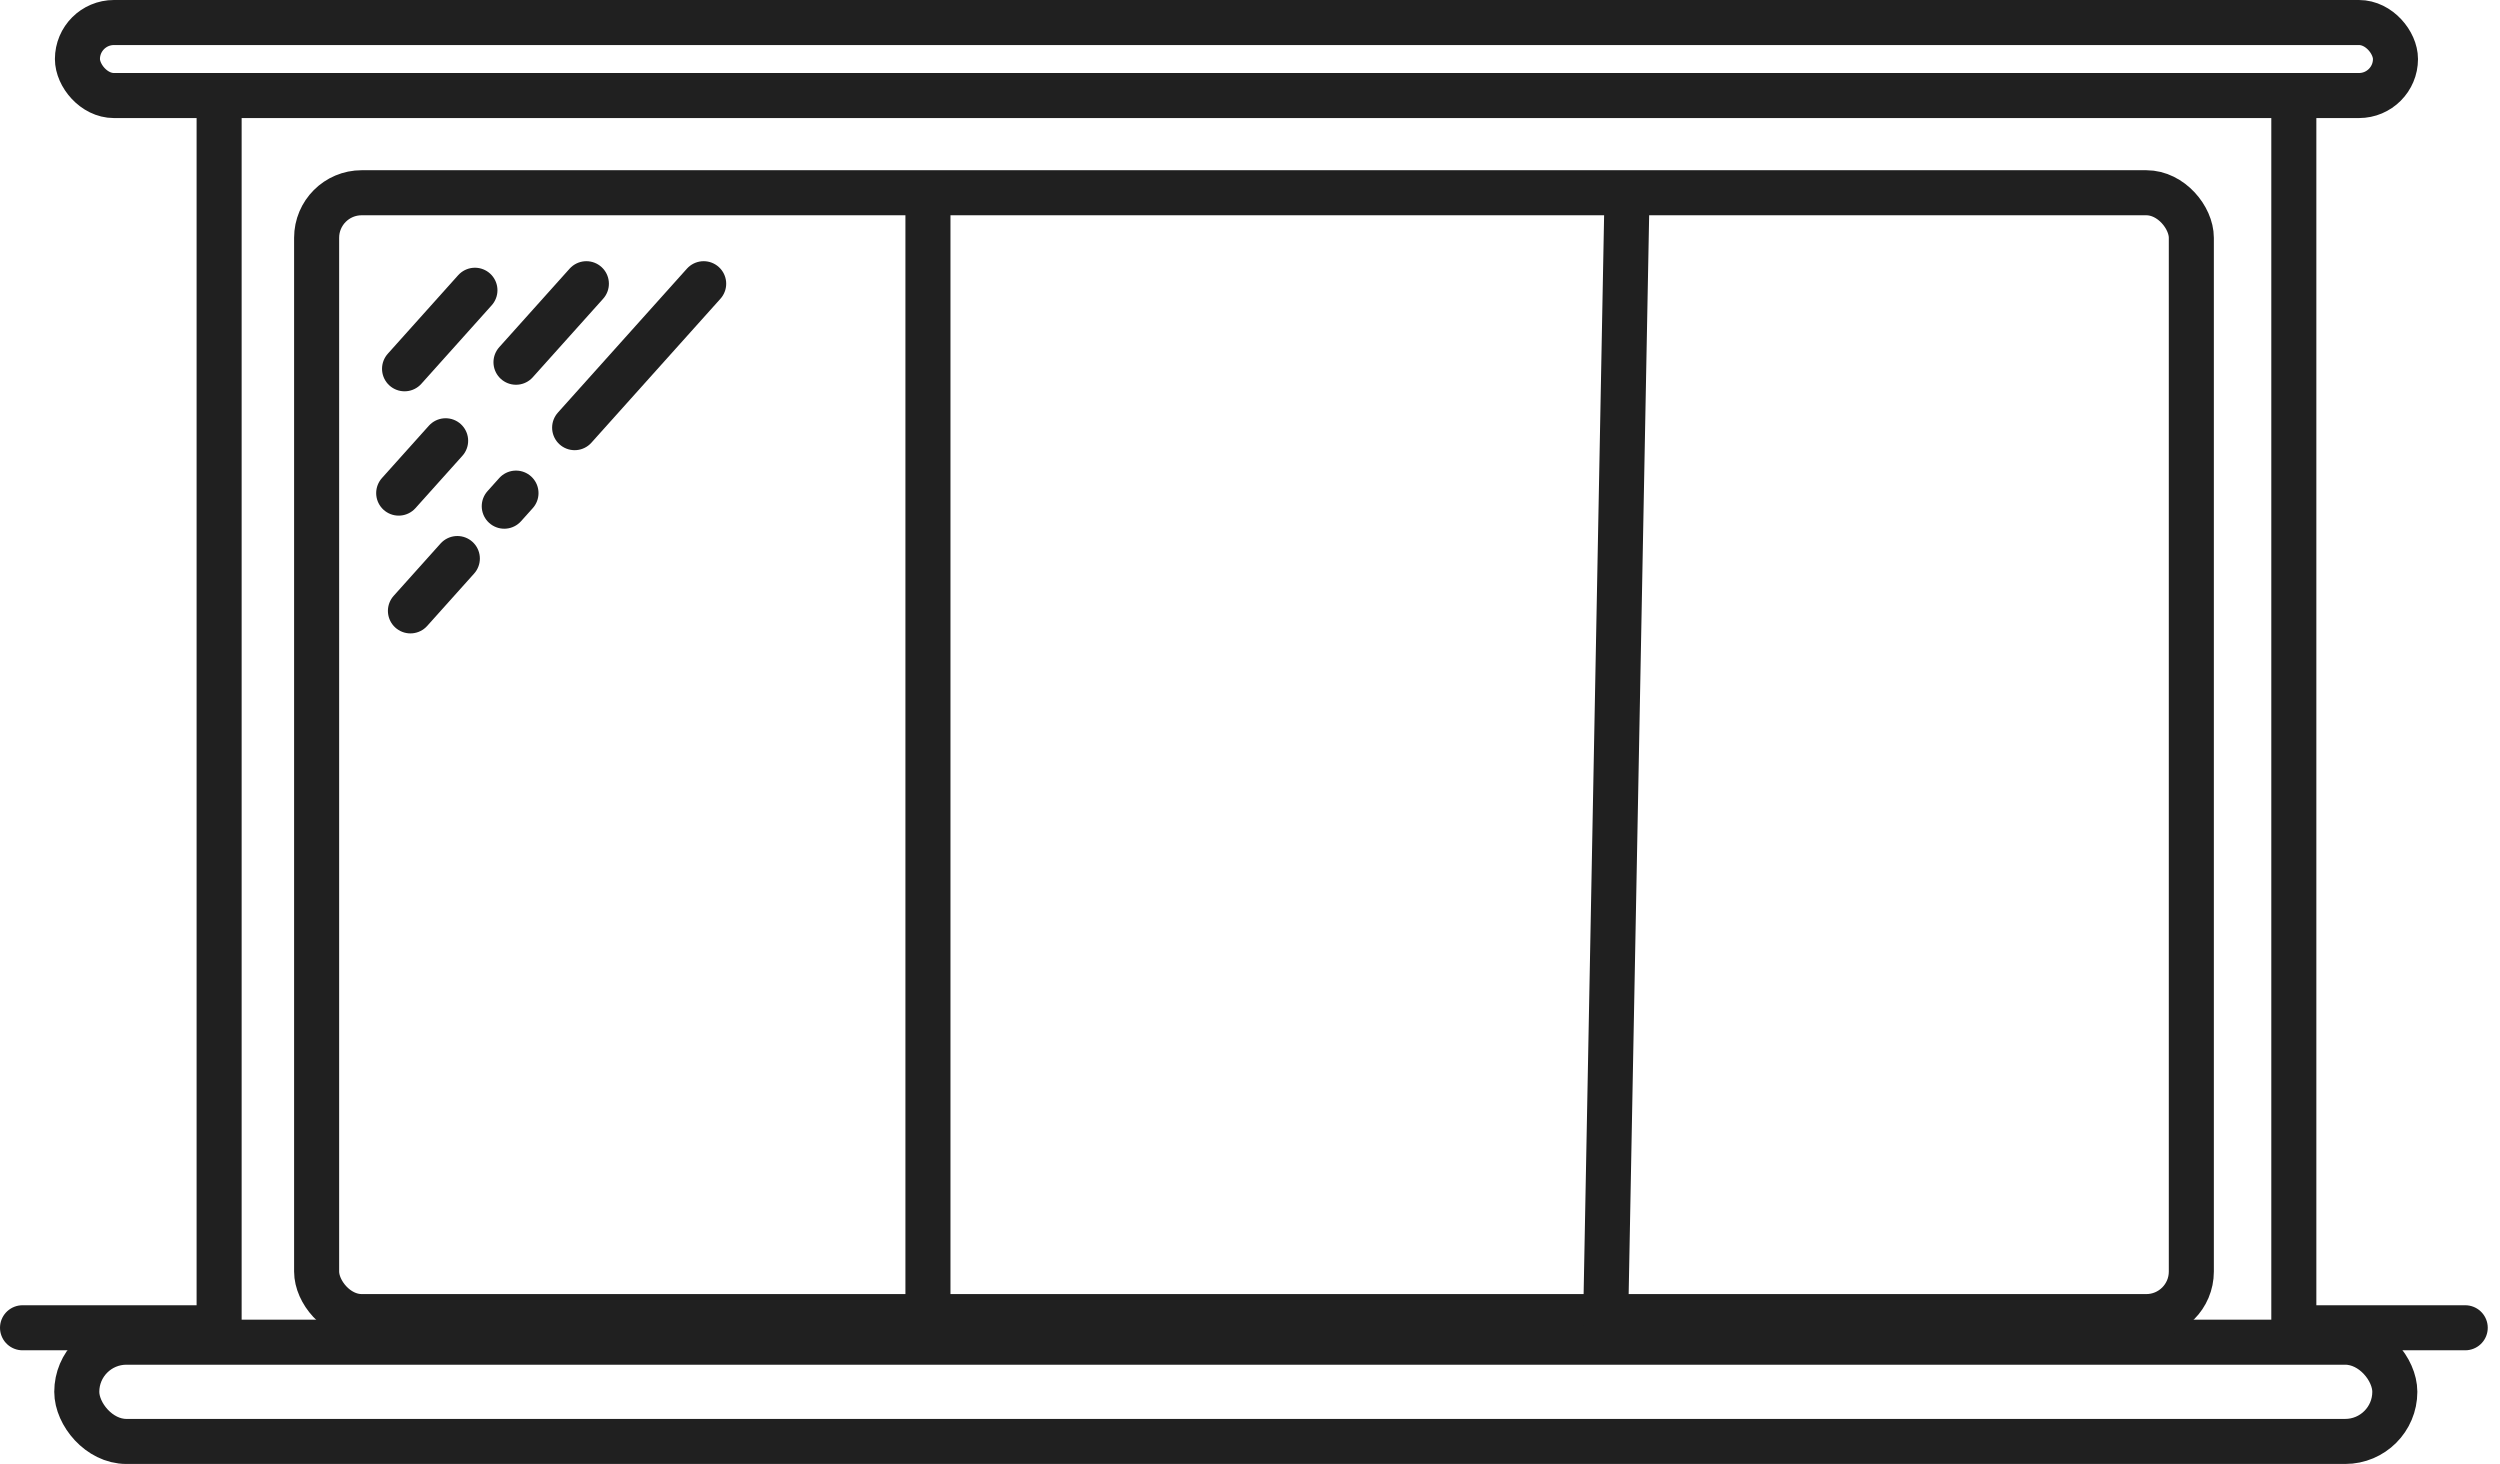 <svg width="111" height="65" viewBox="0 0 111 65" fill="none" xmlns="http://www.w3.org/2000/svg">
<path d="M9.729 5.039V58.953H1" stroke="#202020" stroke-width="2" stroke-linecap="round"/>
<path d="M17.962 16.374L21.087 12.887" stroke="#202020" stroke-width="2" stroke-linecap="round"/>
<path d="M22.91 16.083L26.035 12.597" stroke="#202020" stroke-width="2" stroke-linecap="round"/>
<path d="M25.514 18.988L31.243 12.597" stroke="#202020" stroke-width="2" stroke-linecap="round"/>
<path d="M17.702 21.894L19.786 19.57" stroke="#202020" stroke-width="2" stroke-linecap="round"/>
<path d="M18.223 27.123L20.306 24.799" stroke="#202020" stroke-width="2" stroke-linecap="round"/>
<path d="M22.91 21.894L22.389 22.475" stroke="#202020" stroke-width="2" stroke-linecap="round"/>
<path d="M101.846 5.039V58.953H109.456" stroke="#202020" stroke-width="2" stroke-linecap="round"/>
<rect x="3.438" y="1" width="102.921" height="3.242" rx="1.621" stroke="#202020" stroke-width="2"/>
<rect x="3.409" y="59.593" width="102.921" height="4.407" rx="2.204" stroke="#202020" stroke-width="2"/>
<rect x="14.058" y="8.558" width="83.237" height="49.899" rx="2" stroke="#202020" stroke-width="2" stroke-linecap="round" stroke-linejoin="round"/>
<line y1="-1" x2="51.36" y2="-1" transform="matrix(-0.019 1 -1 0 71.256 7.8)" stroke="#202020" stroke-width="2"/>
<line x1="41.201" y1="7.8" x2="41.201" y2="59.15" stroke="#202020" stroke-width="2"/>
</svg>
